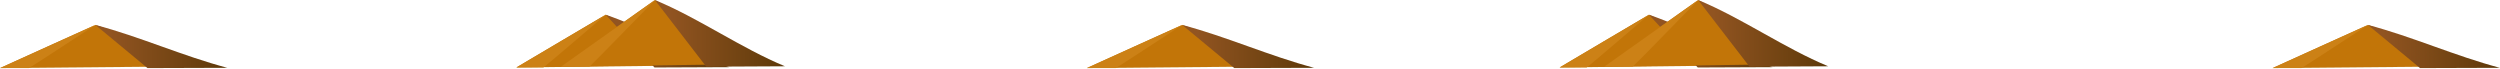 <svg width="23577" height="647" viewBox="0 0 23577 647" fill="none" xmlns="http://www.w3.org/2000/svg">
<path d="M0 642.109C3.184 639.589 899.393 235.005 899.393 235.005C1133.31 313.716 1244.61 386.691 1387.89 423.406C1579.23 472.435 1781.21 539.38 1773.13 570.965C1554.85 570.965 1962.06 584.258 1940.46 589.186C1917.22 594.492 1900.46 591.593 1899.07 595.488C1897.86 598.891 1908.8 606.403 1962.75 624.477C1308.5 630.35 654.248 636.223 0 642.109Z" fill="#C27508"/>
<path d="M899.462 235.005C899.462 235.005 278.069 642.109 272.752 642.109C267.451 642.109 0 642.109 0 642.109L899.462 235.005Z" fill="#CC8116"/>
<path d="M899.46 235.005L1391.13 642.109C1645.73 641.265 1890.07 640.467 2144.67 639.623C2145.89 664.83 2143.44 614.415 2144.67 639.623C1727.39 529.969 1316.74 344.658 899.46 235.005Z" fill="url(#paint0_linear_353_2)"/>
<path d="M4869.56 636.419C4872.54 633.337 5711.89 138.71 5711.89 138.71C5930.97 234.939 6035.21 324.155 6169.4 369.041C6348.6 428.982 6537.77 510.826 6530.2 549.44C6325.77 549.44 6707.14 565.692 6686.91 571.717C6665.15 578.204 6649.45 574.66 6648.15 579.421C6647.02 583.581 6657.26 592.765 6707.79 614.862C6095.04 622.042 5482.3 629.223 4869.56 636.419Z" fill="#C27508"/>
<path d="M5711.96 138.71C5711.96 138.71 5129.99 636.419 5125.01 636.419C5120.04 636.419 4869.56 636.419 4869.56 636.419L5711.96 138.71Z" fill="#CC8116"/>
<path d="M5711.96 138.71L6172.44 636.419C6410.88 635.386 6639.72 634.411 6878.17 633.378C6879.31 664.196 6877.02 602.56 6878.17 633.378C6487.36 499.321 6102.76 272.768 5711.96 138.71Z" fill="url(#paint1_linear_353_2)"/>
<path d="M5289.95 629.018C5293.09 625.124 6176.19 0.188 6176.19 0.188C6406.69 121.768 6516.35 234.488 6657.54 291.2C6846.08 366.932 7045.11 470.337 7037.14 519.125C6822.06 519.125 7223.31 539.658 7202.02 547.27C7179.12 555.466 7162.6 550.989 7161.24 557.004C7160.05 562.261 7170.82 573.864 7223.98 601.782C6579.31 610.854 5934.63 619.926 5289.95 629.018Z" fill="#C27508"/>
<path d="M6176.26 0.188C6176.26 0.188 5563.95 629.018 5558.72 629.018C5553.49 629.018 5289.95 629.018 5289.95 629.018L6176.26 0.188Z" fill="#CC8116"/>
<path d="M6176.26 0.188L6660.74 629.018C6911.61 627.714 7152.37 626.481 7403.24 625.177C7404.45 664.114 7402.04 586.24 7403.24 625.177C6992.07 455.801 6587.43 169.563 6176.26 0.188Z" fill="url(#paint2_linear_353_2)"/>
<path d="M10249.3 642.11C10252.5 639.59 11148.7 235.006 11148.7 235.006C11382.6 313.717 11493.9 386.692 11637.2 423.407C11828.5 472.436 12030.5 539.381 12022.4 570.966C11804.2 570.966 12211.4 584.259 12189.8 589.187C12166.5 594.493 12149.8 591.594 12148.4 595.489C12147.2 598.892 12158.1 606.404 12212 624.478C11557.8 630.351 10903.6 636.224 10249.3 642.11Z" fill="#C27508"/>
<path d="M11148.8 235.006C11148.8 235.006 10527.4 642.11 10522.1 642.11C10516.8 642.11 10249.3 642.11 10249.3 642.11L11148.8 235.006Z" fill="#CC8116"/>
<path d="M11148.8 235.006L11640.4 642.11C11895 641.266 12139.4 640.468 12394 639.624C12395.2 664.831 12392.7 614.416 12394 639.624C11976.7 529.97 11566 344.659 11148.8 235.006Z" fill="url(#paint3_linear_353_2)"/>
<path d="M21432 642.111C21435.2 639.59 22331.4 235.006 22331.4 235.006C22565.3 313.717 22676.6 386.692 22819.9 423.407C23011.2 472.436 23213.2 539.381 23205.1 570.966C22986.8 570.966 23394 584.259 23372.4 589.187C23349.2 594.493 23332.4 591.595 23331.1 595.489C23329.8 598.892 23340.8 606.404 23394.7 624.478C22740.5 630.351 22086.2 636.225 21432 642.111Z" fill="#C27508"/>
<path d="M22331.4 235.006C22331.4 235.006 21710 642.111 21704.7 642.111C21699.4 642.111 21432 642.111 21432 642.111L22331.4 235.006Z" fill="#CC8116"/>
<path d="M22331.4 235.006L22823.1 642.111C23077.7 641.266 23322 640.469 23576.6 639.624C23577.9 664.832 23575.4 614.416 23576.6 639.624C23159.4 529.971 22748.7 344.66 22331.4 235.006Z" fill="url(#paint4_linear_353_2)"/>
<path d="M14708.4 636.418C14711.3 633.336 15550.7 138.709 15550.7 138.709C15769.8 234.938 15874 324.154 16008.2 369.04C16187.4 428.981 16376.6 510.825 16369 549.439C16164.6 549.439 16545.9 565.691 16525.7 571.716C16503.9 578.203 16488.2 574.659 16486.9 579.42C16485.8 583.58 16496.1 592.764 16546.6 614.861C15933.8 622.041 15321.1 629.222 14708.4 636.418Z" fill="#C27508"/>
<path d="M15550.8 138.709C15550.8 138.709 14968.8 636.418 14963.8 636.418C14958.8 636.418 14708.4 636.418 14708.4 636.418L15550.8 138.709Z" fill="#CC8116"/>
<path d="M15550.8 138.709L16011.2 636.418C16249.7 635.385 16478.5 634.41 16717 633.377C16718.1 664.195 16715.8 602.56 16717 633.377C16326.2 499.32 15941.6 272.767 15550.8 138.709Z" fill="url(#paint5_linear_353_2)"/>
<path d="M15128.7 629.018C15131.9 625.124 16015 0.188 16015 0.188C16245.5 121.768 16355.1 234.488 16496.3 291.2C16684.9 366.932 16883.9 470.337 16875.9 519.125C16660.9 519.125 17062.1 539.658 17040.8 547.27C17017.9 555.466 17001.4 550.989 17000 557.004C16998.8 562.261 17009.6 573.864 17062.8 601.782C16418.1 610.854 15773.4 619.926 15128.7 629.018Z" fill="#C27508"/>
<path d="M16015 0.188C16015 0.188 15402.7 629.018 15397.5 629.018C15392.3 629.018 15128.7 629.018 15128.7 629.018L16015 0.188Z" fill="#CC8116"/>
<path d="M16015 0.188L16499.5 629.018C16750.4 627.714 16991.2 626.481 17242 625.177C17243.2 664.114 17240.8 586.24 17242 625.177C16830.9 455.801 16426.2 169.563 16015 0.188Z" fill="url(#paint6_linear_353_2)"/>
<defs>
<linearGradient id="paint0_linear_353_2" x1="899.46" y1="438.557" x2="2154.92" y2="438.557" gradientUnits="userSpaceOnUse">
<stop offset="0.11" stop-color="#915421"/>
<stop offset="1" stop-color="#5D3909"/>
</linearGradient>
<linearGradient id="paint1_linear_353_2" x1="5711.96" y1="387.564" x2="6887.77" y2="387.564" gradientUnits="userSpaceOnUse">
<stop offset="0.11" stop-color="#915421"/>
<stop offset="1" stop-color="#5D3909"/>
</linearGradient>
<linearGradient id="paint2_linear_353_2" x1="6176.26" y1="314.603" x2="7413.35" y2="314.603" gradientUnits="userSpaceOnUse">
<stop offset="0.11" stop-color="#915421"/>
<stop offset="1" stop-color="#5D3909"/>
</linearGradient>
<linearGradient id="paint3_linear_353_2" x1="11148.8" y1="438.558" x2="12404.2" y2="438.558" gradientUnits="userSpaceOnUse">
<stop offset="0.11" stop-color="#915421"/>
<stop offset="1" stop-color="#5D3909"/>
</linearGradient>
<linearGradient id="paint4_linear_353_2" x1="22331.4" y1="438.559" x2="23586.9" y2="438.559" gradientUnits="userSpaceOnUse">
<stop offset="0.11" stop-color="#915421"/>
<stop offset="1" stop-color="#5D3909"/>
</linearGradient>
<linearGradient id="paint5_linear_353_2" x1="15550.8" y1="387.563" x2="16726.6" y2="387.563" gradientUnits="userSpaceOnUse">
<stop offset="0.11" stop-color="#915421"/>
<stop offset="1" stop-color="#5D3909"/>
</linearGradient>
<linearGradient id="paint6_linear_353_2" x1="16015" y1="314.603" x2="17252.1" y2="314.603" gradientUnits="userSpaceOnUse">
<stop offset="0.11" stop-color="#915421"/>
<stop offset="1" stop-color="#5D3909"/>
</linearGradient>
</defs>
</svg>
